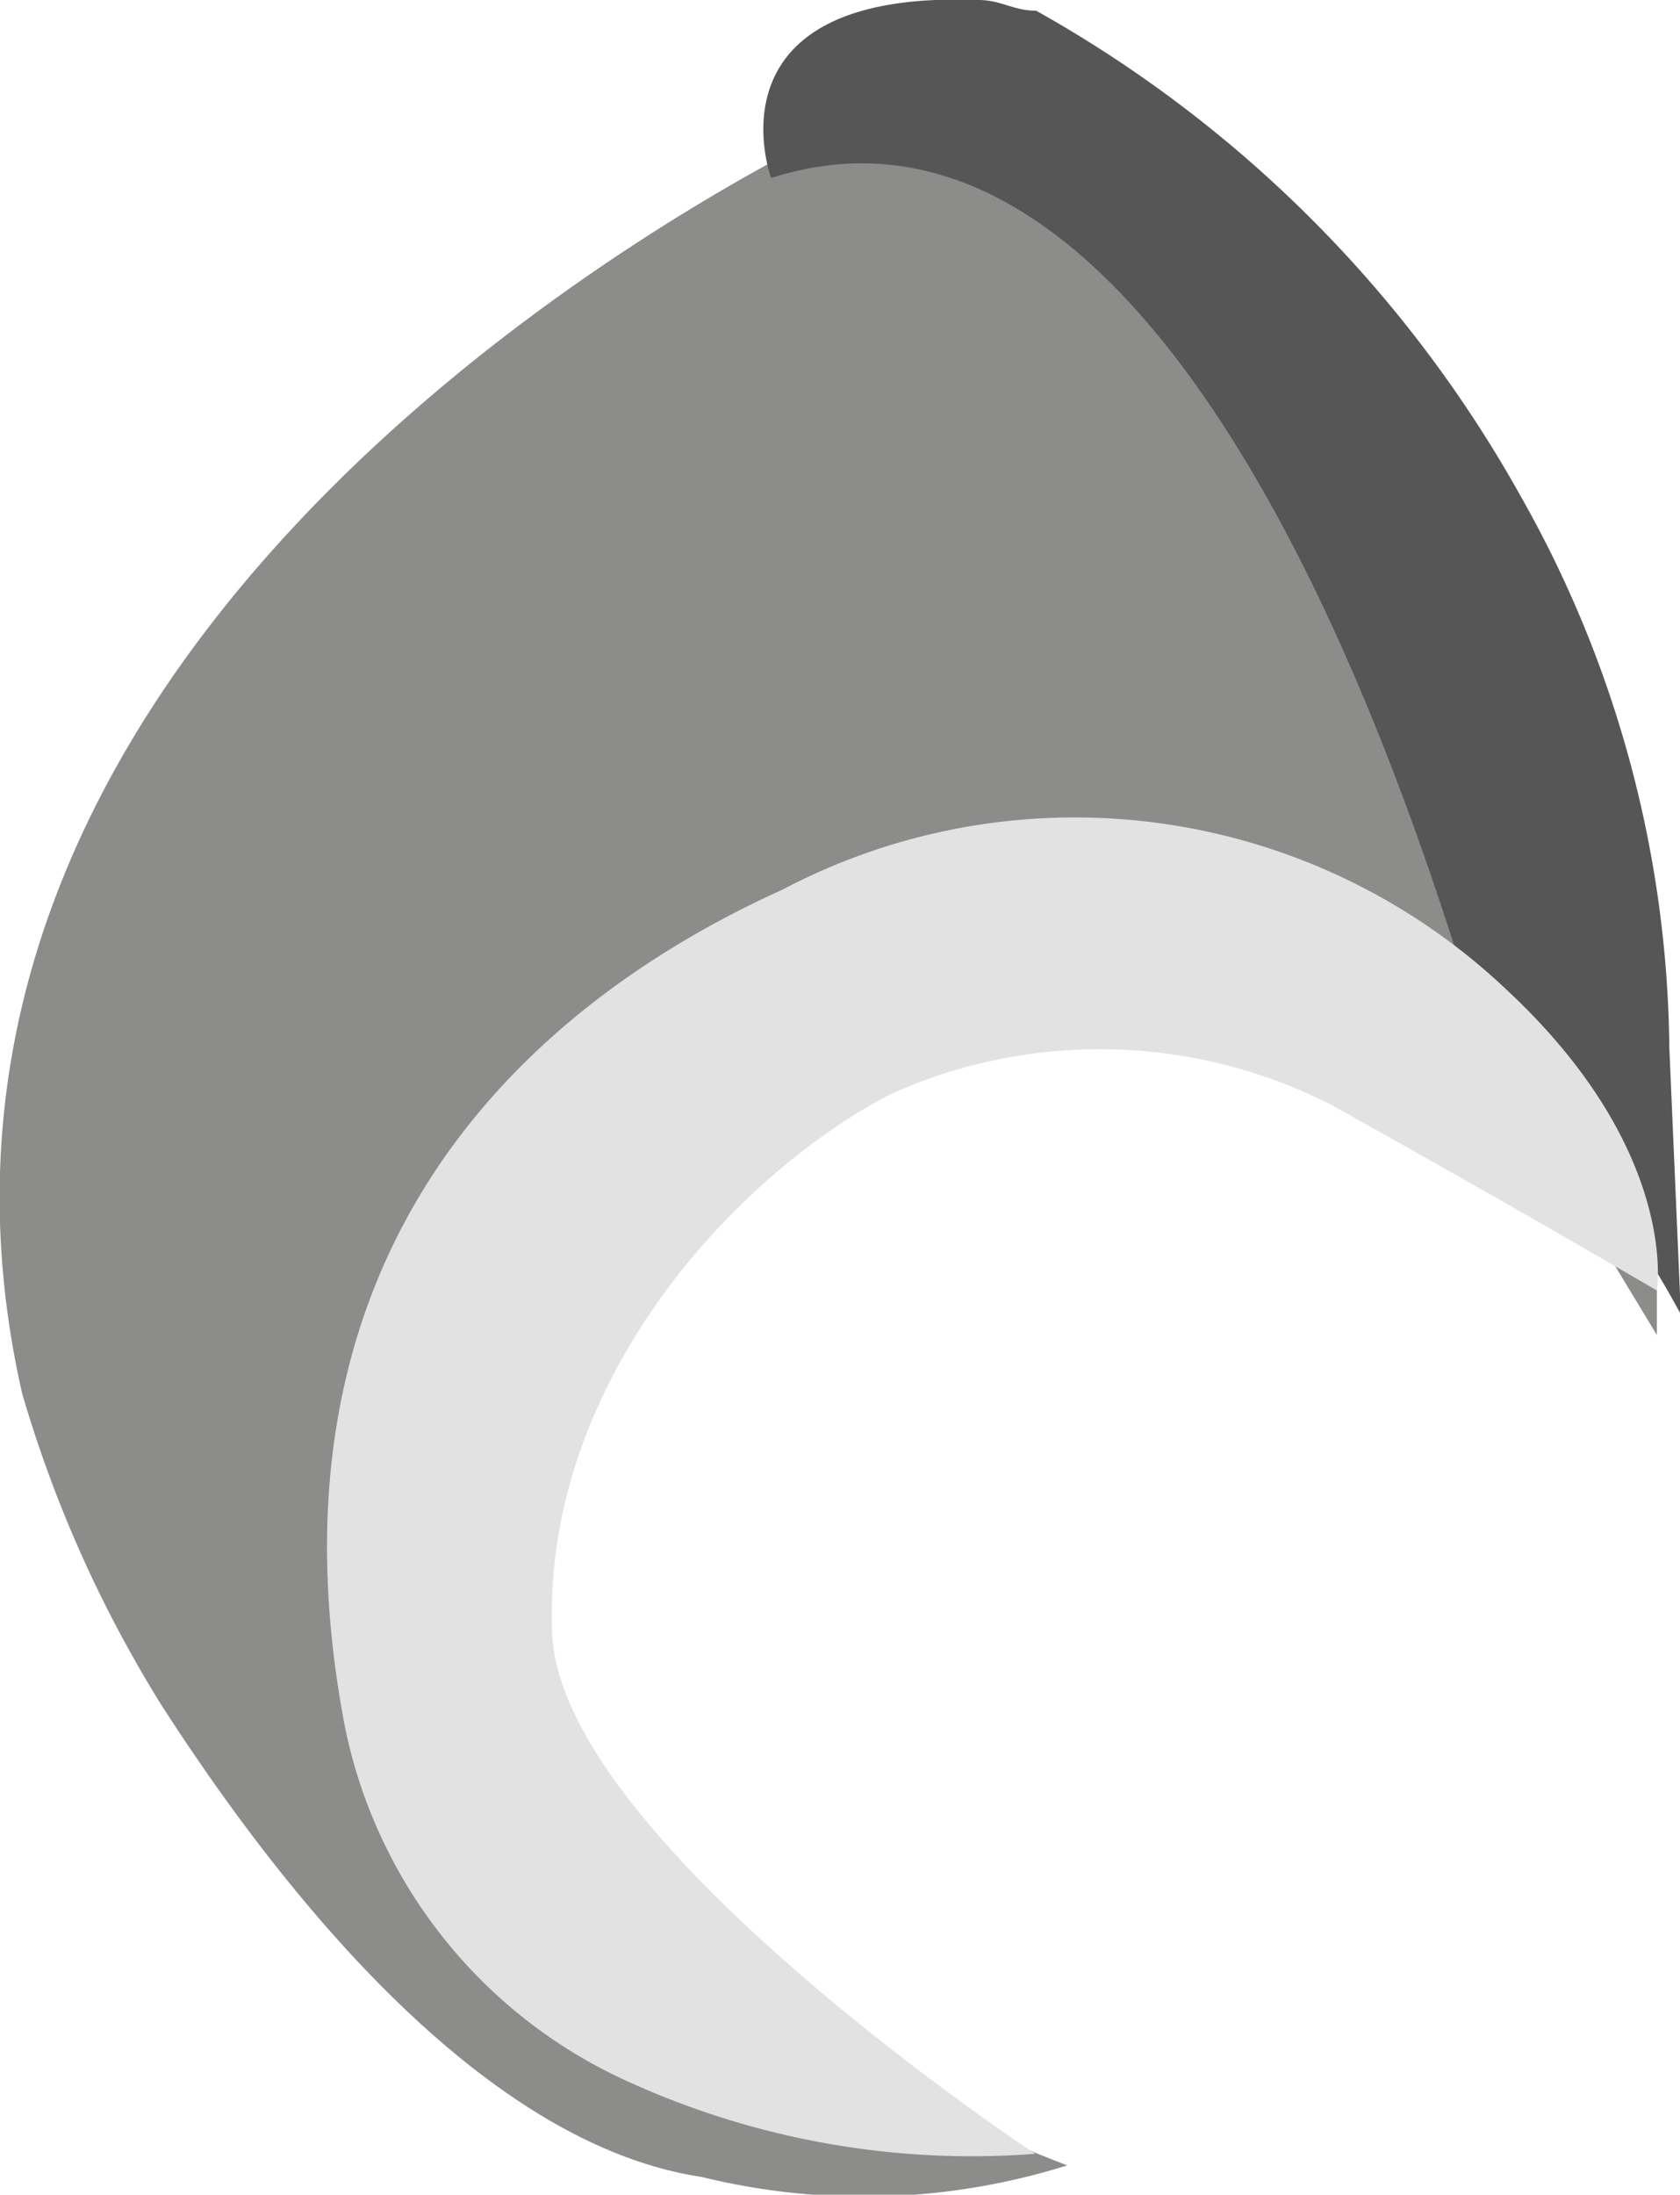 <?xml version="1.0" encoding="utf-8"?>
<svg id="图层_1" data-name="图层 1" xmlns="http://www.w3.org/2000/svg" xmlns:xlink="http://www.w3.org/1999/xlink" viewBox="0 0 18.89 24.66"><path com-has-ani="true" com-name="com_switch"  d="M9.44,1.43S-1.82,6.6.25,15.66a14.07,14.07,0,0,0,1.56,3.49C3,21,5.3,24.07,7.89,24.46A7.64,7.64,0,0,0,12,24.33s-3.75-1.42-4.27-2.46L4.4,18.64l1.68-4.53,1.81-2.33,3.49-1.42L15,10.23l1.68,1.55L18.63,15V12.82a6.41,6.41,0,0,0-1-3.37L11.9,1.82,10,.91Z" fill="#8c8c8b"/><path d="M8.67,2S7.89-.12,11,0c.26,0,.39.12.65.12a14.13,14.13,0,0,1,5.44,5.44,12.79,12.79,0,0,1,1.68,6.21l.13,3a11.34,11.34,0,0,0-1.43-2.07c-.38-.39-.25-1.3-.9-1.43C16.43,11.13,13.71.39,8.67,2Z" fill="#565657"/><path d="M11.64,24.2s-5.3-3.49-5.43-5.82C6.08,15.53,8.28,13.2,10,12.3a5.73,5.73,0,0,1,5,.13c.91.51,2.07,1.16,3.63,2.07,0,0,.26-1.56-1.68-3.37A7.06,7.06,0,0,0,8.79,10C6,11.26,2.84,14,3.88,19.41a5.6,5.6,0,0,0,3.23,4A9.32,9.32,0,0,0,11.64,24.2Z" fill="#e3e2e2"/></svg>